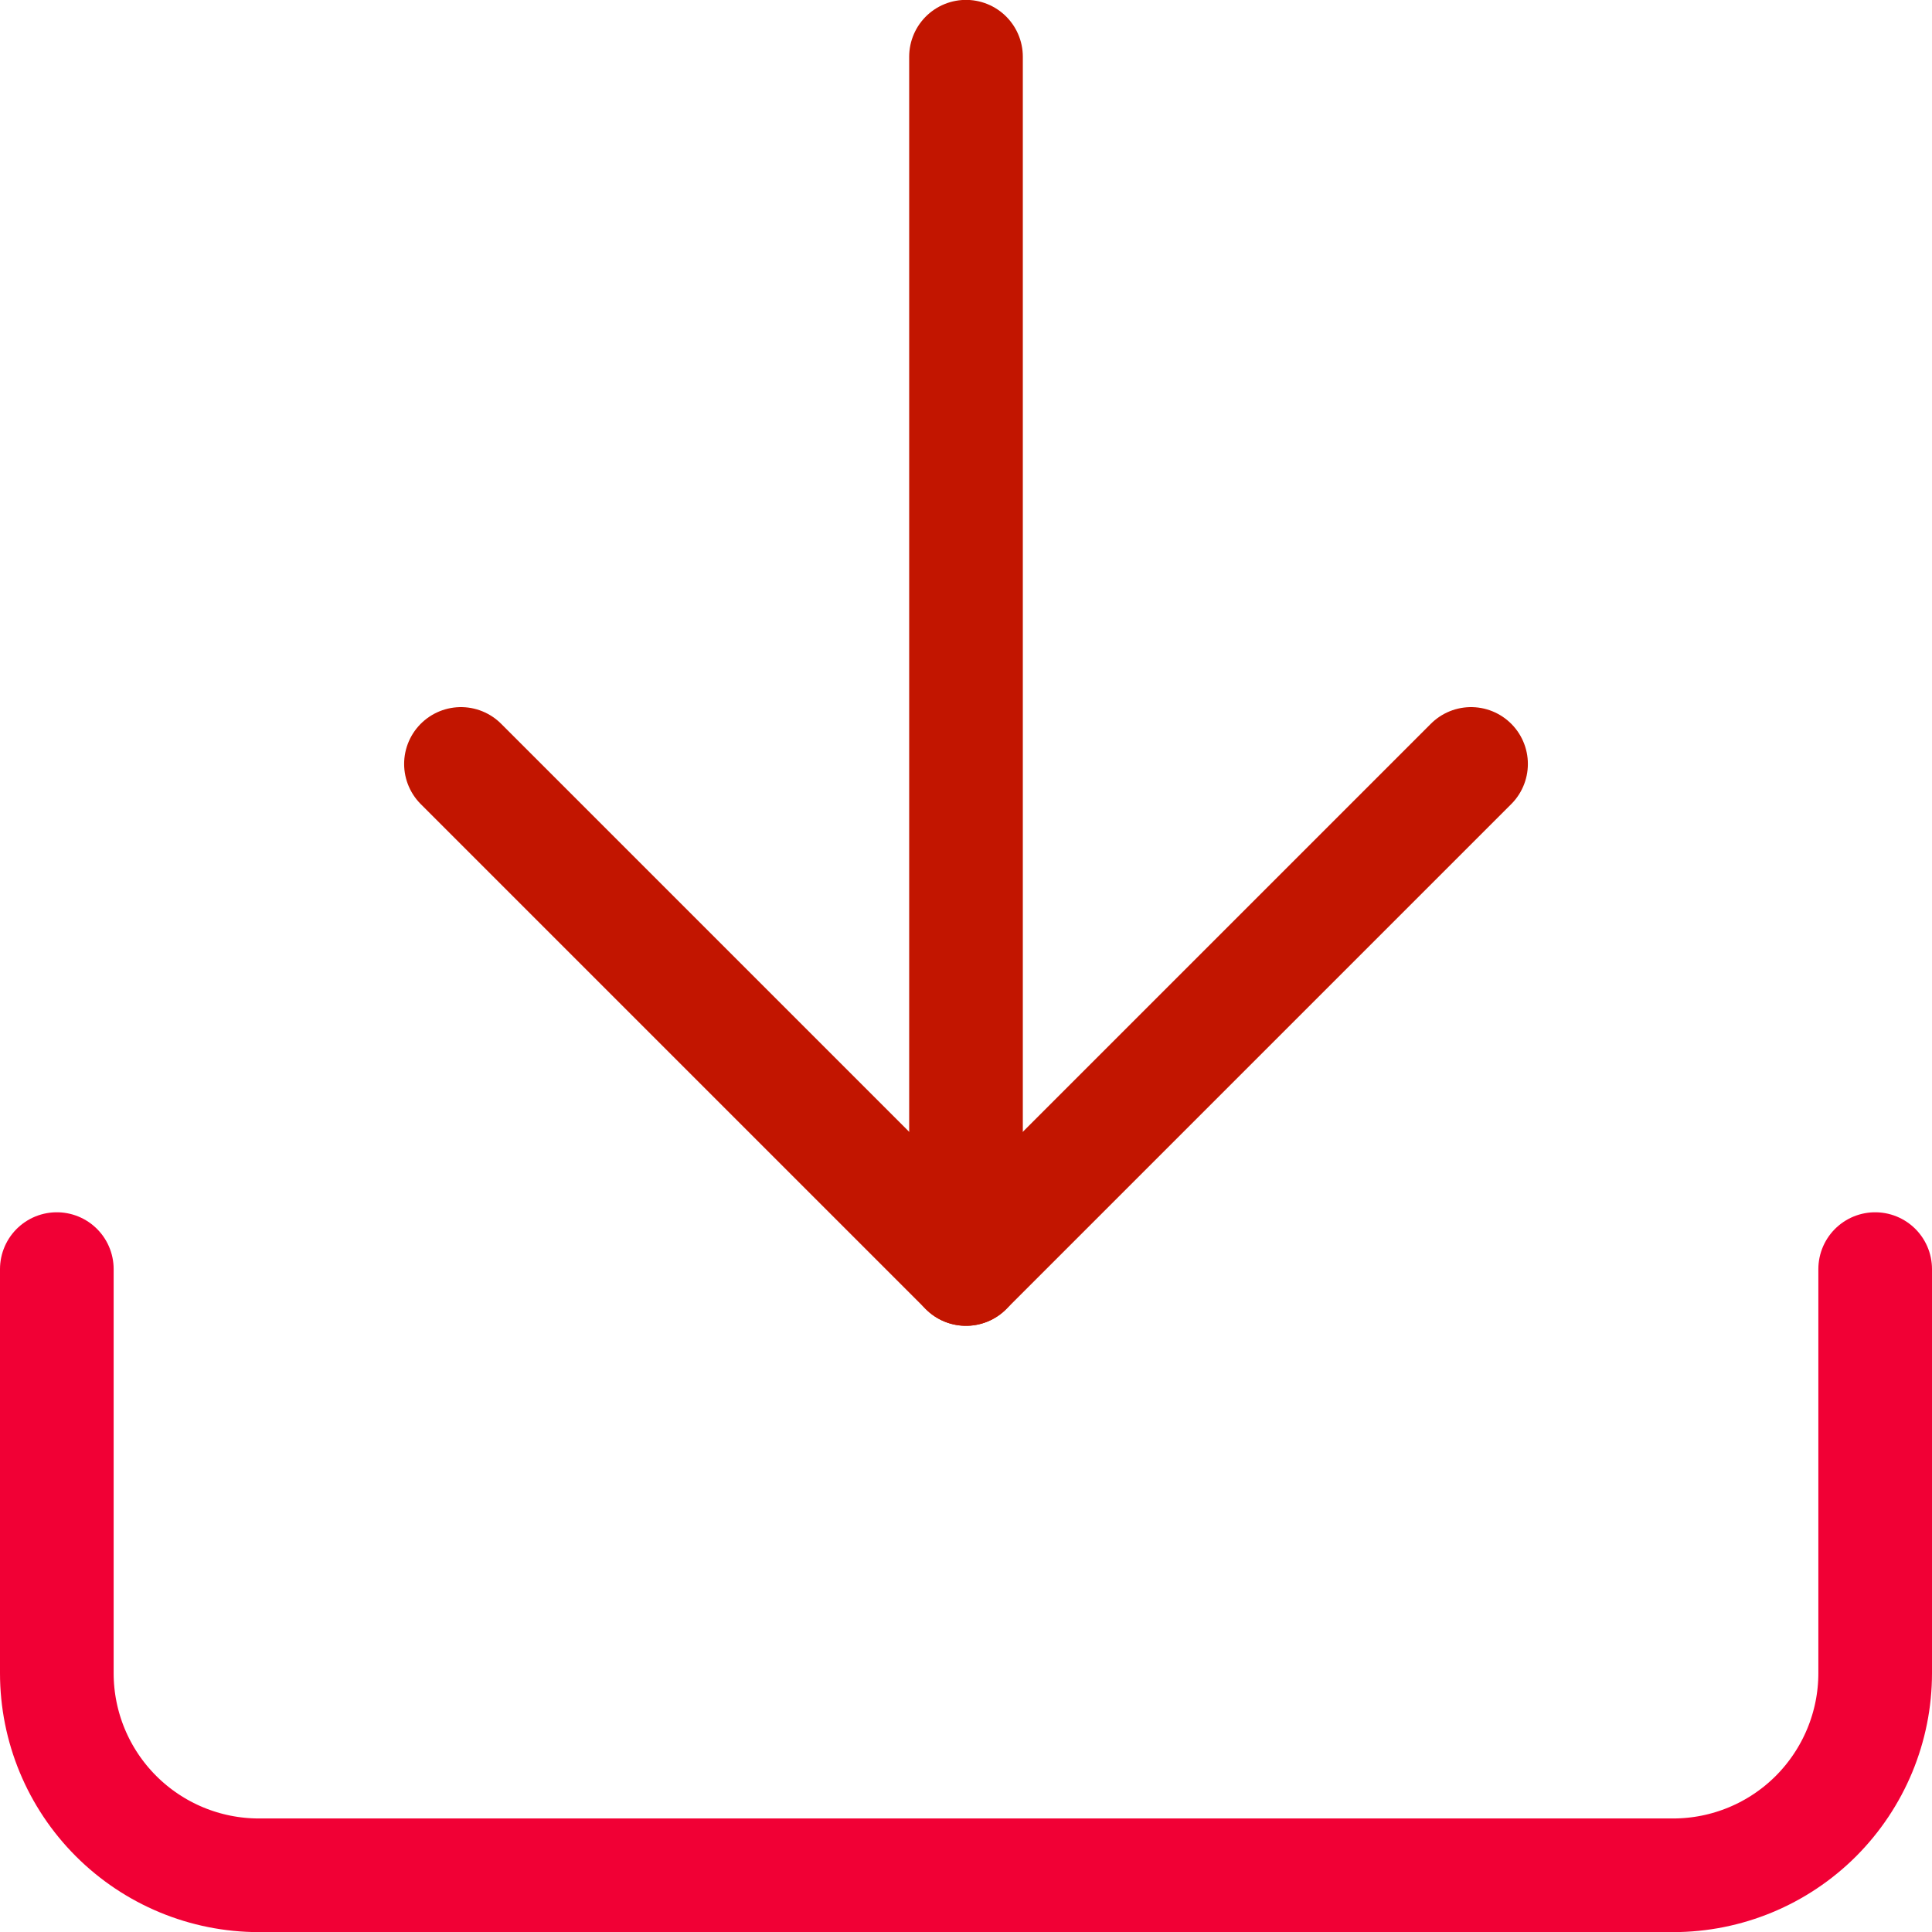 <svg width="17" height="17" viewBox="0 0 17 17" fill="none" xmlns="http://www.w3.org/2000/svg">
<path d="M16.5 11.167V14.723C16.5 15.194 16.312 15.646 15.979 15.98C15.646 16.313 15.194 16.501 14.722 16.501H2.278C1.806 16.501 1.354 16.313 1.021 15.98C0.687 15.646 0.5 15.194 0.5 14.723V11.167" stroke="#F10035" stroke-linecap="round" stroke-linejoin="round"/>
<path d="M4.056 6.722L8.5 11.166L12.944 6.722" stroke="#C21500" stroke-linecap="round" stroke-linejoin="round"/>
<path d="M8.5 11.166V0.499" stroke="#C21500" stroke-linecap="round" stroke-linejoin="round"/>
</svg>
